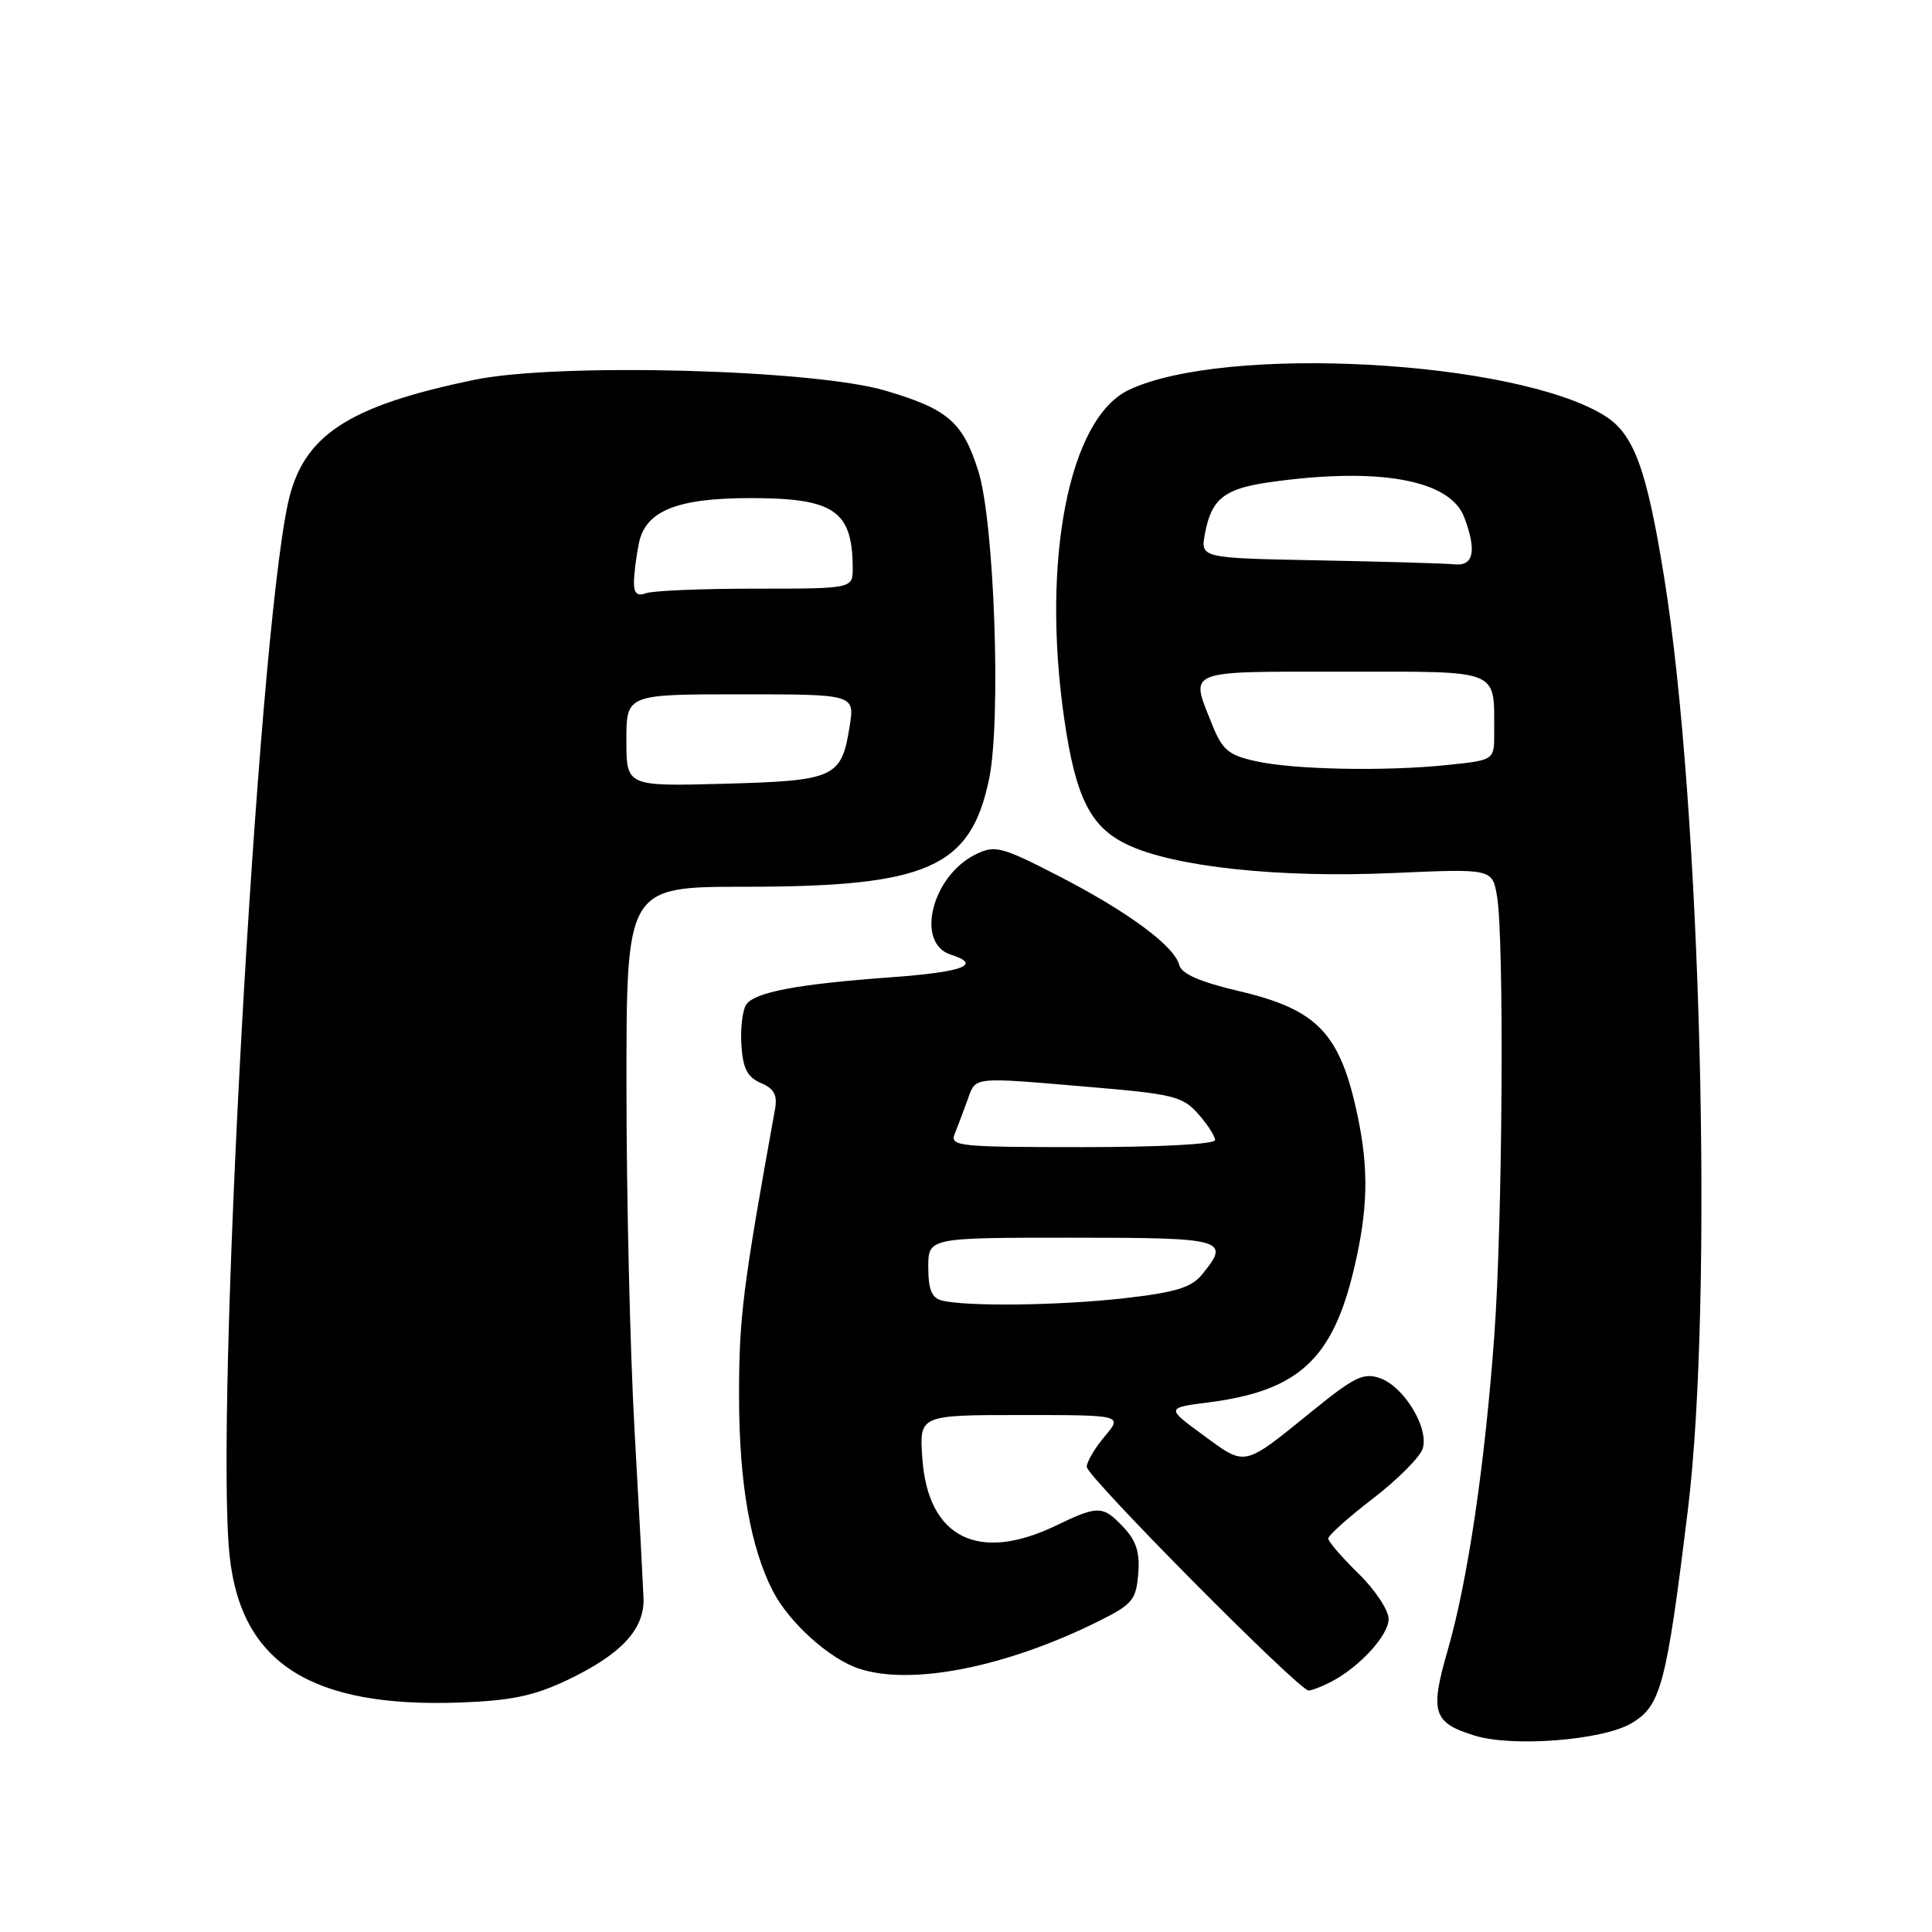 <?xml version="1.0" encoding="UTF-8" standalone="no"?>
<!DOCTYPE svg PUBLIC "-//W3C//DTD SVG 1.1//EN" "http://www.w3.org/Graphics/SVG/1.1/DTD/svg11.dtd" >
<svg xmlns="http://www.w3.org/2000/svg" xmlns:xlink="http://www.w3.org/1999/xlink" version="1.1" viewBox="0 0 256 256">
 <g >
 <path fill="currentColor"
d=" M 216.14 228.36 C 220.08 226.06 220.79 223.39 223.66 200.00 C 227.06 172.17 225.40 106.83 220.51 76.50 C 218.18 62.04 216.49 57.47 212.59 55.06 C 200.67 47.69 162.24 45.62 149.55 51.68 C 141.65 55.44 137.97 74.19 141.01 95.20 C 142.52 105.66 144.47 109.57 149.34 111.90 C 155.53 114.87 169.46 116.36 184.63 115.68 C 197.75 115.10 197.75 115.10 198.37 118.80 C 199.33 124.63 199.10 162.12 198.00 177.00 C 196.74 194.24 194.47 209.55 191.81 218.73 C 189.45 226.89 189.89 228.28 195.38 229.97 C 200.41 231.53 212.28 230.61 216.14 228.36 Z  M 75.08 222.66 C 82.31 219.23 85.43 215.89 85.27 211.73 C 85.20 209.95 84.67 199.95 84.08 189.50 C 83.49 179.05 83.01 158.57 83.01 144.00 C 83.00 117.50 83.00 117.50 98.75 117.50 C 122.91 117.50 128.62 114.98 131.06 103.22 C 132.68 95.41 131.76 69.14 129.63 62.41 C 127.57 55.90 125.60 54.20 117.28 51.75 C 107.74 48.94 73.89 48.05 62.90 50.32 C 45.97 53.82 40.08 57.73 38.14 66.76 C 34.09 85.66 28.44 187.76 30.43 206.21 C 31.96 220.41 41.28 226.32 61.02 225.59 C 67.69 225.35 70.74 224.71 75.08 222.66 Z  M 176.32 222.88 C 180.12 220.92 184.00 216.70 184.00 214.52 C 184.00 213.36 182.20 210.65 180.00 208.50 C 177.80 206.35 176.00 204.26 176.00 203.86 C 176.00 203.45 178.67 201.06 181.94 198.55 C 185.20 196.04 188.16 193.07 188.51 191.96 C 189.38 189.24 186.05 183.74 182.87 182.62 C 180.68 181.85 179.47 182.44 173.92 186.94 C 164.66 194.45 165.14 194.34 159.47 190.19 C 154.50 186.55 154.50 186.55 160.17 185.82 C 172.07 184.29 176.61 180.09 179.44 168.00 C 181.27 160.22 181.38 154.92 179.88 147.80 C 177.57 136.91 174.60 133.78 164.22 131.34 C 159.00 130.11 156.56 129.05 156.26 127.87 C 155.59 125.33 149.46 120.81 140.29 116.08 C 132.72 112.19 131.86 111.96 129.34 113.18 C 123.48 116.01 121.23 124.99 126.00 126.50 C 130.17 127.82 127.67 128.79 118.25 129.48 C 105.59 130.40 99.96 131.47 98.86 133.14 C 98.38 133.89 98.10 136.30 98.24 138.50 C 98.44 141.59 99.03 142.73 100.82 143.50 C 102.59 144.26 103.03 145.10 102.69 147.00 C 98.42 170.60 97.92 174.60 97.93 185.00 C 97.93 196.46 99.43 205.07 102.43 210.86 C 104.58 215.02 109.91 219.81 113.81 221.10 C 120.76 223.40 133.32 220.91 145.55 214.83 C 150.04 212.60 150.53 212.02 150.82 208.57 C 151.06 205.72 150.57 204.18 148.89 202.39 C 146.15 199.47 145.52 199.45 139.96 202.13 C 129.66 207.11 122.97 203.78 122.22 193.29 C 121.80 187.50 121.80 187.50 135.28 187.50 C 148.76 187.50 148.76 187.50 146.38 190.33 C 145.07 191.88 144.00 193.70 144.00 194.37 C 144.00 195.65 172.12 224.00 173.39 224.00 C 173.80 224.00 175.11 223.50 176.32 222.88 Z  M 166.34 100.85 C 162.76 100.05 161.96 99.37 160.59 95.94 C 157.68 88.67 156.87 89.00 177.88 89.00 C 199.13 89.00 197.95 88.52 197.99 97.11 C 198.00 100.72 198.00 100.72 191.85 101.36 C 183.52 102.23 171.40 101.99 166.34 100.85 Z  M 174.78 74.25 C 159.06 73.95 159.06 73.95 159.66 70.72 C 160.51 66.11 162.22 64.75 168.21 63.90 C 182.61 61.85 192.12 63.55 194.01 68.52 C 195.69 72.96 195.28 75.03 192.75 74.78 C 191.51 74.65 183.43 74.42 174.78 74.25 Z  M 83.00 98.10 C 83.00 92.00 83.00 92.00 98.13 92.00 C 113.26 92.00 113.26 92.00 112.58 96.25 C 111.50 103.06 110.64 103.45 95.97 103.85 C 83.00 104.20 83.00 104.20 83.00 98.10 Z  M 84.00 77.23 C 84.00 76.14 84.29 73.79 84.65 72.01 C 85.51 67.70 89.69 66.00 99.42 66.00 C 110.53 66.00 112.95 67.65 112.99 75.25 C 113.00 78.00 113.00 78.00 100.08 78.00 C 92.98 78.00 86.45 78.27 85.58 78.61 C 84.47 79.03 84.00 78.63 84.00 77.23 Z  M 124.75 172.31 C 123.46 171.97 123.00 170.83 123.00 167.93 C 123.00 164.00 123.00 164.00 142.00 164.00 C 162.38 164.00 163.11 164.21 159.25 168.91 C 157.86 170.61 155.74 171.25 149.00 172.02 C 140.39 173.00 127.95 173.15 124.75 172.31 Z  M 126.50 150.25 C 126.89 149.29 127.65 147.26 128.20 145.75 C 129.34 142.61 128.60 142.69 144.50 144.04 C 155.43 144.96 156.70 145.28 158.75 147.58 C 159.99 148.97 161.00 150.54 161.00 151.06 C 161.00 151.61 153.77 152.00 143.39 152.00 C 127.02 152.00 125.84 151.88 126.50 150.25 Z "/>
</g>
</svg>